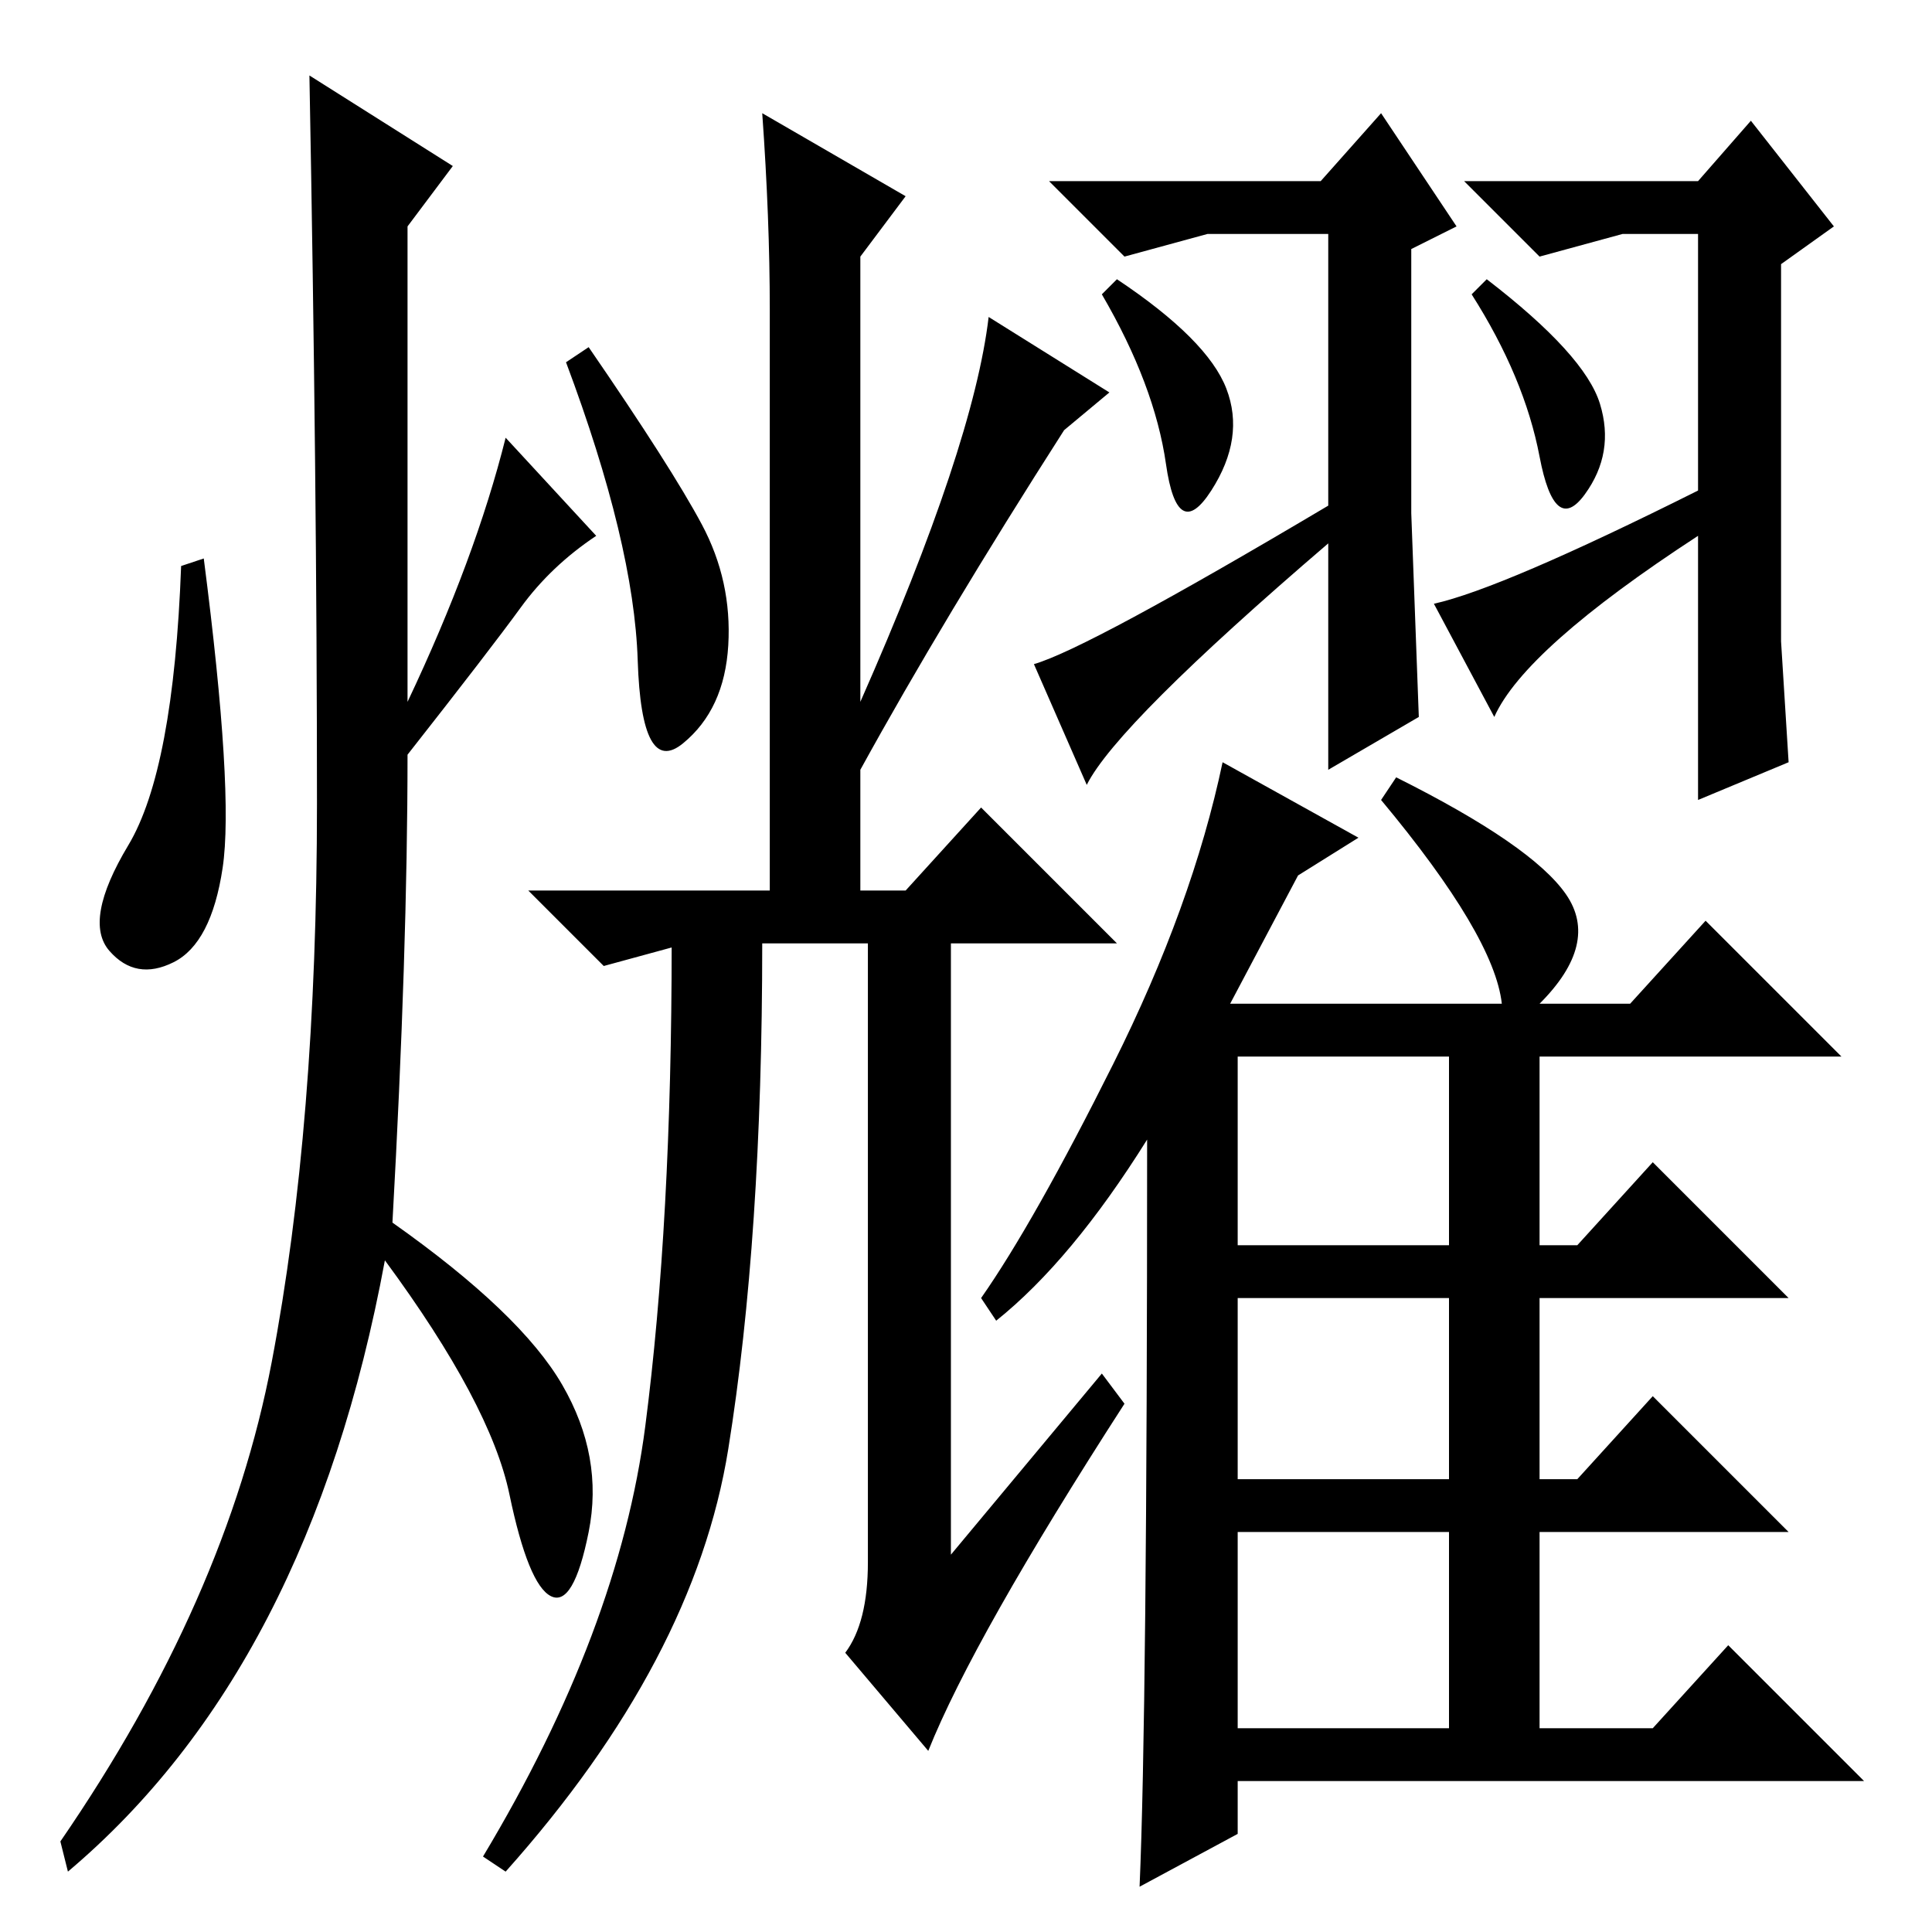 <?xml version="1.0" standalone="no"?>
<!DOCTYPE svg PUBLIC "-//W3C//DTD SVG 1.1//EN" "http://www.w3.org/Graphics/SVG/1.1/DTD/svg11.dtd" >
<svg xmlns="http://www.w3.org/2000/svg" xmlns:xlink="http://www.w3.org/1999/xlink" version="1.1" viewBox="0 -36 256 256">
  <g transform="matrix(1 0 0 -1 0 220)">
   <path fill="currentColor"
d="M176 184q-28 -24 -32 -32l-7 16q7 2 39 21v36h-16l-11 -3l-10 10h36l8 9l10 -15l-6 -3v-35l1 -27l-12 -7v30zM162.5 204.5q2.5 -6.5 -2 -13.5t-6 3.5t-8.5 22.5l2 2q12 -8 14.5 -14.5zM212 202.5q2 -6.5 -2 -12t-6 5t-9 21.5l2 2q13 -10 15 -16.5zM164 91h28v25h-28v-25z
M164 60h28v24h-28v-24zM164 27h28v26h-28v-26zM225 185q-23 -15 -27 -24l-8 15q9 2 35 15v34h-10l-11 -3l-10 10h31l7 8l11 -14l-7 -5v-50l1 -16l-12 -5v35zM164 13l-13 -7q1 23 1 99q-10 -16 -20 -24l-2 3q7 10 17.5 31t14.5 40l18 -10l-8 -5l-9 -17h36q-1 9 -16 27l2 3
q18 -9 22.5 -15.5t-3.5 -14.5h12l10 11l18 -18h-40v-25h5l10 11l18 -18h-33v-24h5l10 11l18 -18h-33v-26h15l10 11l18 -18h-83v-7zM60 234l-6 -8v-63q9 19 13 35l12 -13q-6 -4 -10 -9.5t-15 -19.5q0 -26 -2 -62q17 -12 22.5 -21.5t3.5 -19.5t-5 -8.5t-5.5 13.5t-16.5 31
q-10 -54 -42 -81l-1 4q22 32 28 63.5t6 74t-1 96.5zM29.5 141q-1.5 -10 -6.5 -12.5t-8.5 1.5t2.5 14t7 37l3 1q4 -31 2.5 -41zM93 186.5q4 -7.5 3.5 -16t-6 -13t-6 11t-9.5 39.5l3 2q11 -16 15 -23.5zM146 74l3 -4q-20 -31 -26 -46l-11 13q3 4 3 12v82h-14q0 -39 -4.5 -67
t-29.5 -56l-3 2q18 30 21.5 57t3.5 64h2l-11 -3l-10 10h32v77q0 12 -1 26l19 -11l-6 -8v-59q15 34 17 51l16 -10l-6 -5q-16 -25 -27 -45v-16h6l10 11l18 -18h-22v-81z" />
  </g>

</svg>
